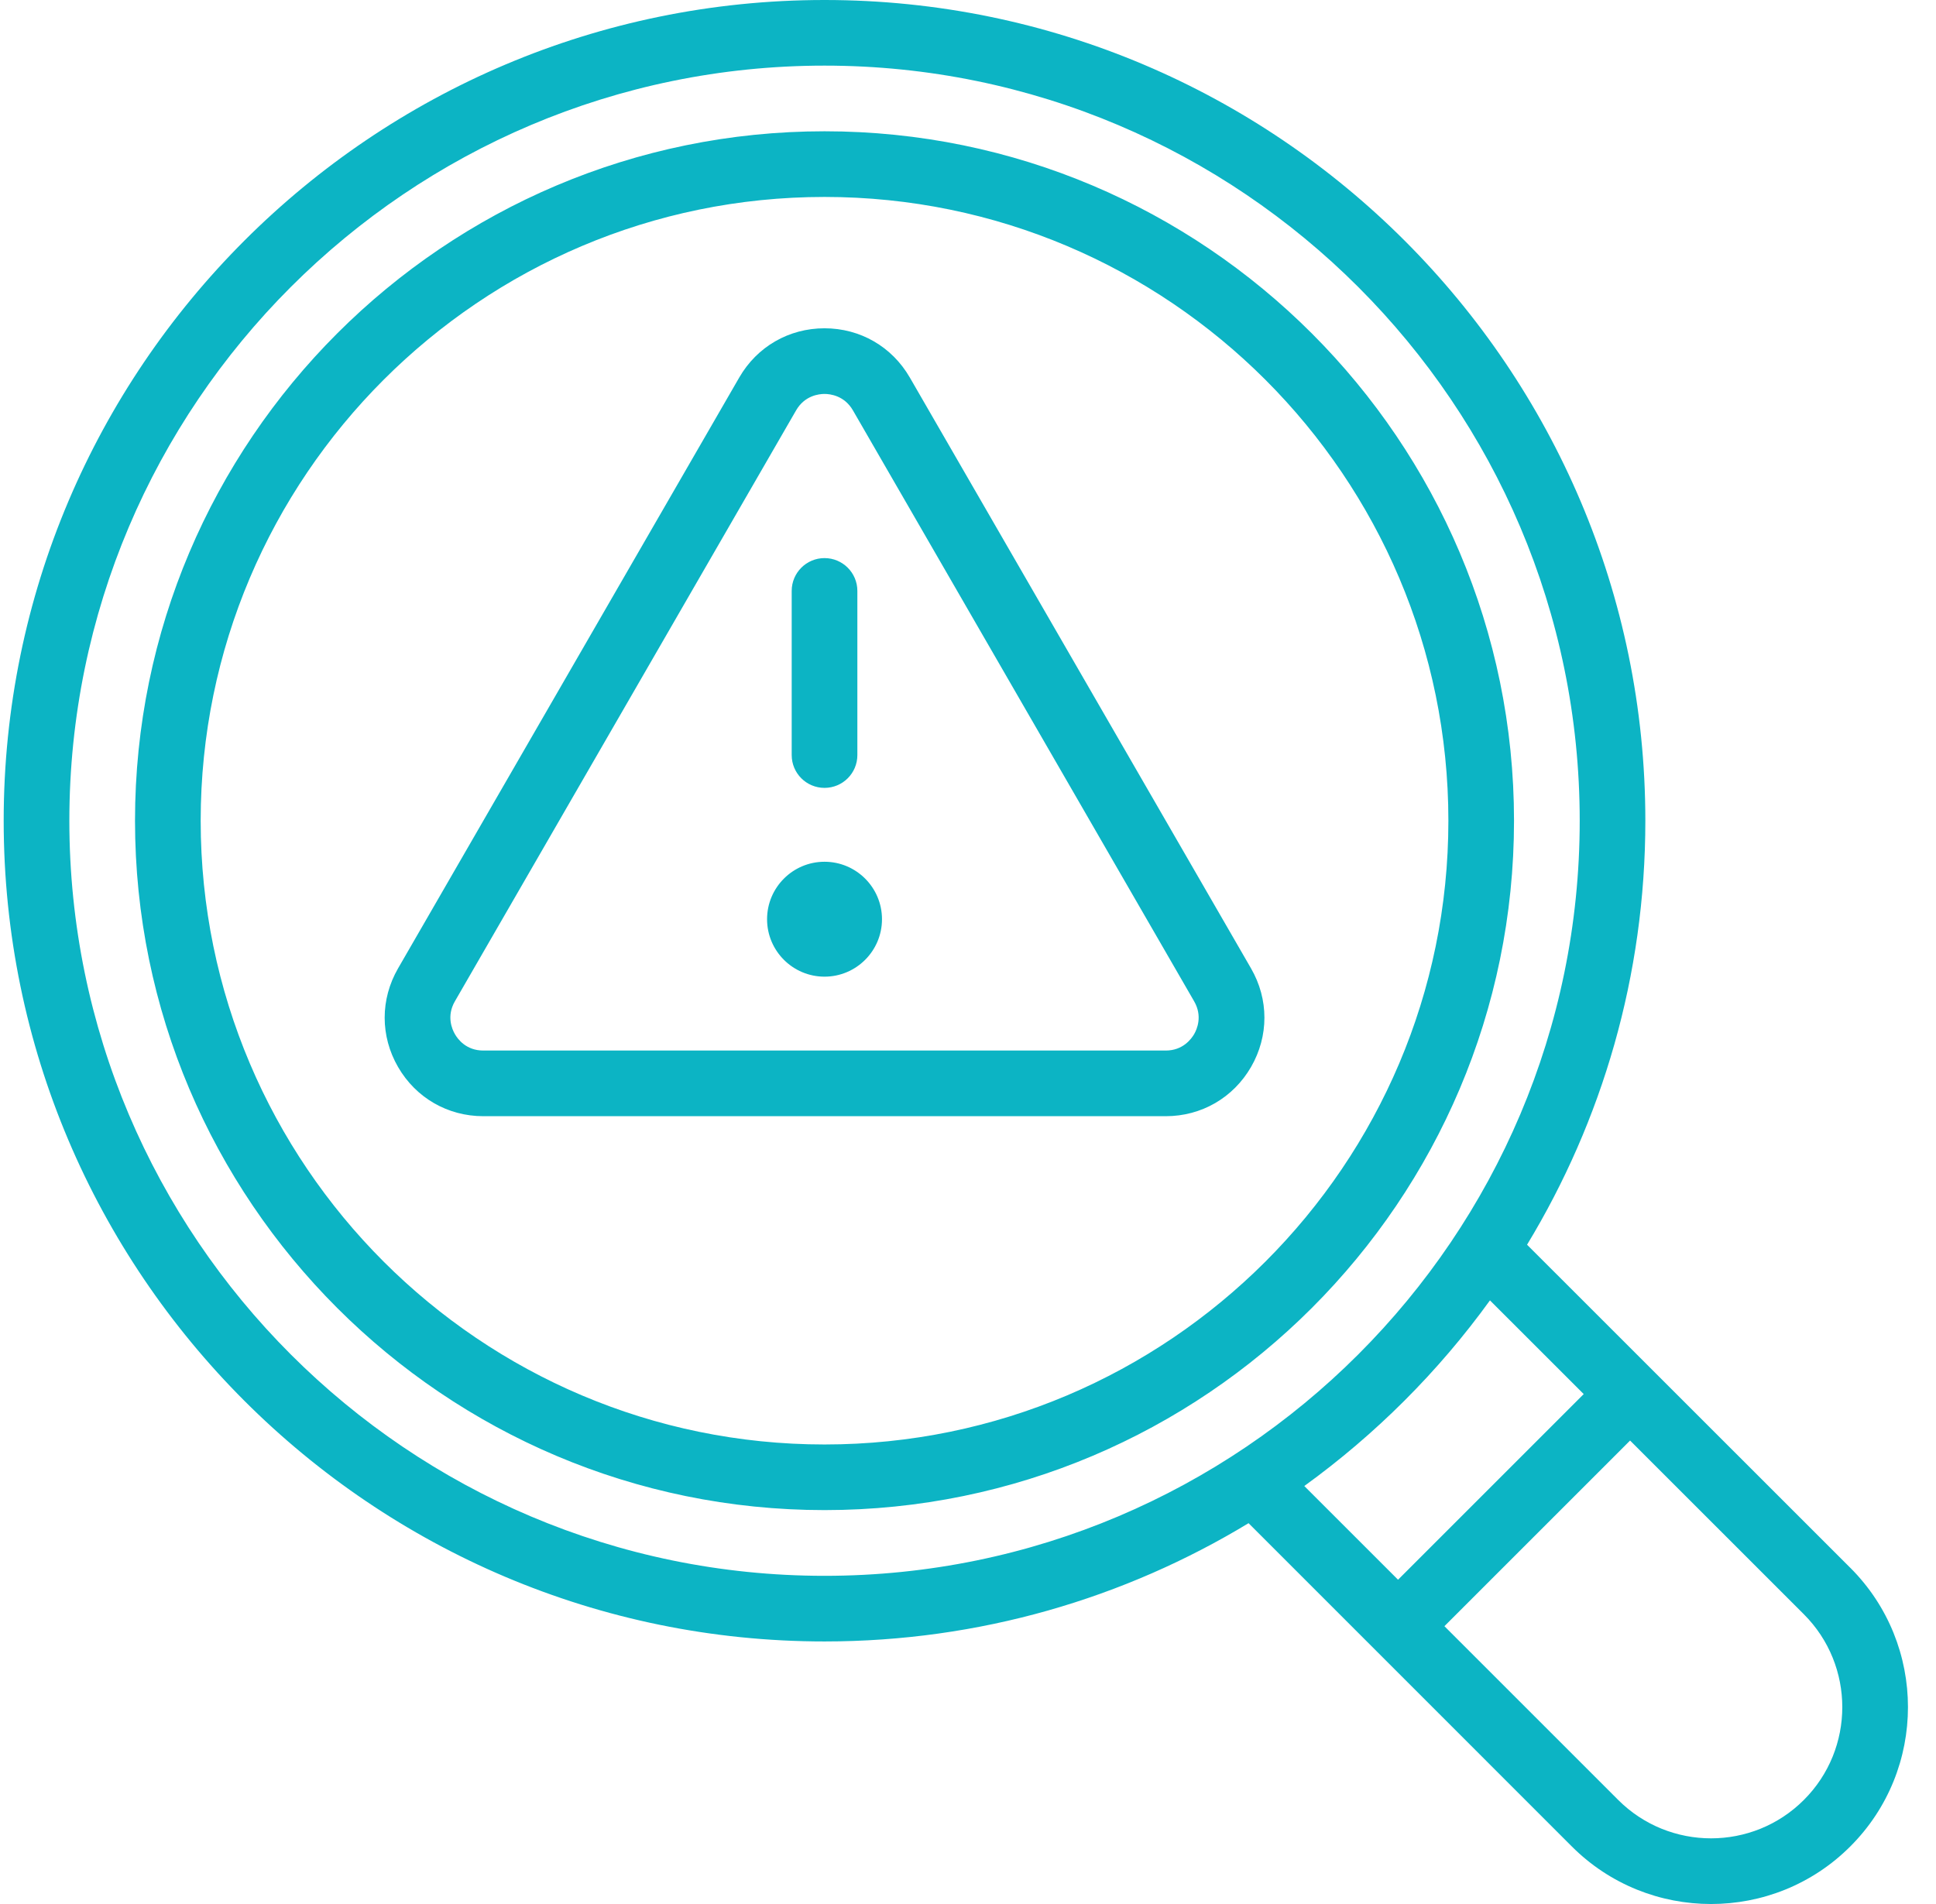 <svg width="61" height="60" viewBox="0 0 61 60" fill="none" xmlns="http://www.w3.org/2000/svg"><path d="M58.301 49.407L48.115 39.224C50.479 35.322 51.842 30.749 51.842 25.863C51.842 11.602 40.24 0 25.979 0C11.718 0 0.116 11.602 0.116 25.863C0.116 40.124 11.718 51.726 25.979 51.726C30.865 51.726 35.437 50.363 39.34 47.999L49.523 58.184C50.733 59.395 52.322 60 53.912 60C55.503 60 57.091 59.395 58.301 58.184C60.722 55.764 60.722 51.827 58.301 49.406L58.301 49.407ZM2.185 25.863C2.185 12.743 12.858 2.068 25.979 2.068C39.1 2.068 49.774 12.742 49.774 25.863C49.774 38.984 39.1 49.658 25.979 49.658C12.858 49.658 2.185 38.984 2.185 25.863ZM46.946 40.978L49.9 43.931L44.05 49.781L41.096 46.828C43.343 45.201 45.322 43.225 46.946 40.978ZM56.837 56.72C55.225 58.334 52.6 58.334 50.986 56.72L45.511 51.245L51.361 45.395L56.837 50.87C58.451 52.484 58.451 55.109 56.837 56.72ZM25.979 4.137C13.999 4.137 4.254 13.883 4.254 25.862C4.254 37.842 14 47.587 25.979 47.587C37.959 47.587 47.704 37.842 47.704 25.862C47.704 13.883 37.959 4.137 25.979 4.137ZM25.979 45.519C15.14 45.519 6.323 36.702 6.323 25.862C6.323 15.023 15.139 6.206 25.979 6.206C36.819 6.206 45.636 15.023 45.636 25.862C45.636 36.702 36.819 45.519 25.979 45.519ZM28.667 11.897C28.105 10.924 27.102 10.345 25.979 10.345C24.857 10.345 23.853 10.924 23.292 11.897L12.541 30.518C11.98 31.491 11.98 32.65 12.541 33.622C13.102 34.594 14.106 35.174 15.228 35.174H36.731C37.854 35.174 38.857 34.594 39.419 33.622C39.98 32.649 39.98 31.491 39.419 30.518L28.667 11.897ZM37.626 32.587C37.535 32.743 37.269 33.105 36.731 33.105H15.227C14.687 33.105 14.421 32.743 14.333 32.587C14.242 32.432 14.064 32.018 14.333 31.553L25.084 12.931C25.353 12.466 25.8 12.414 25.979 12.414C26.157 12.414 26.605 12.466 26.874 12.931L37.625 31.553C37.894 32.018 37.716 32.432 37.626 32.587ZM24.945 23.794V18.621C24.945 18.05 25.408 17.587 25.979 17.587C26.551 17.587 27.014 18.05 27.014 18.621V23.794C27.014 24.366 26.551 24.828 25.979 24.828C25.408 24.828 24.945 24.366 24.945 23.794ZM27.79 28.967C27.79 29.965 26.978 30.777 25.979 30.777C24.981 30.777 24.169 29.965 24.169 28.967C24.169 27.968 24.981 27.156 25.979 27.156C26.978 27.156 27.79 27.968 27.79 28.967Z" fill="#0CB4C4"></path></svg>